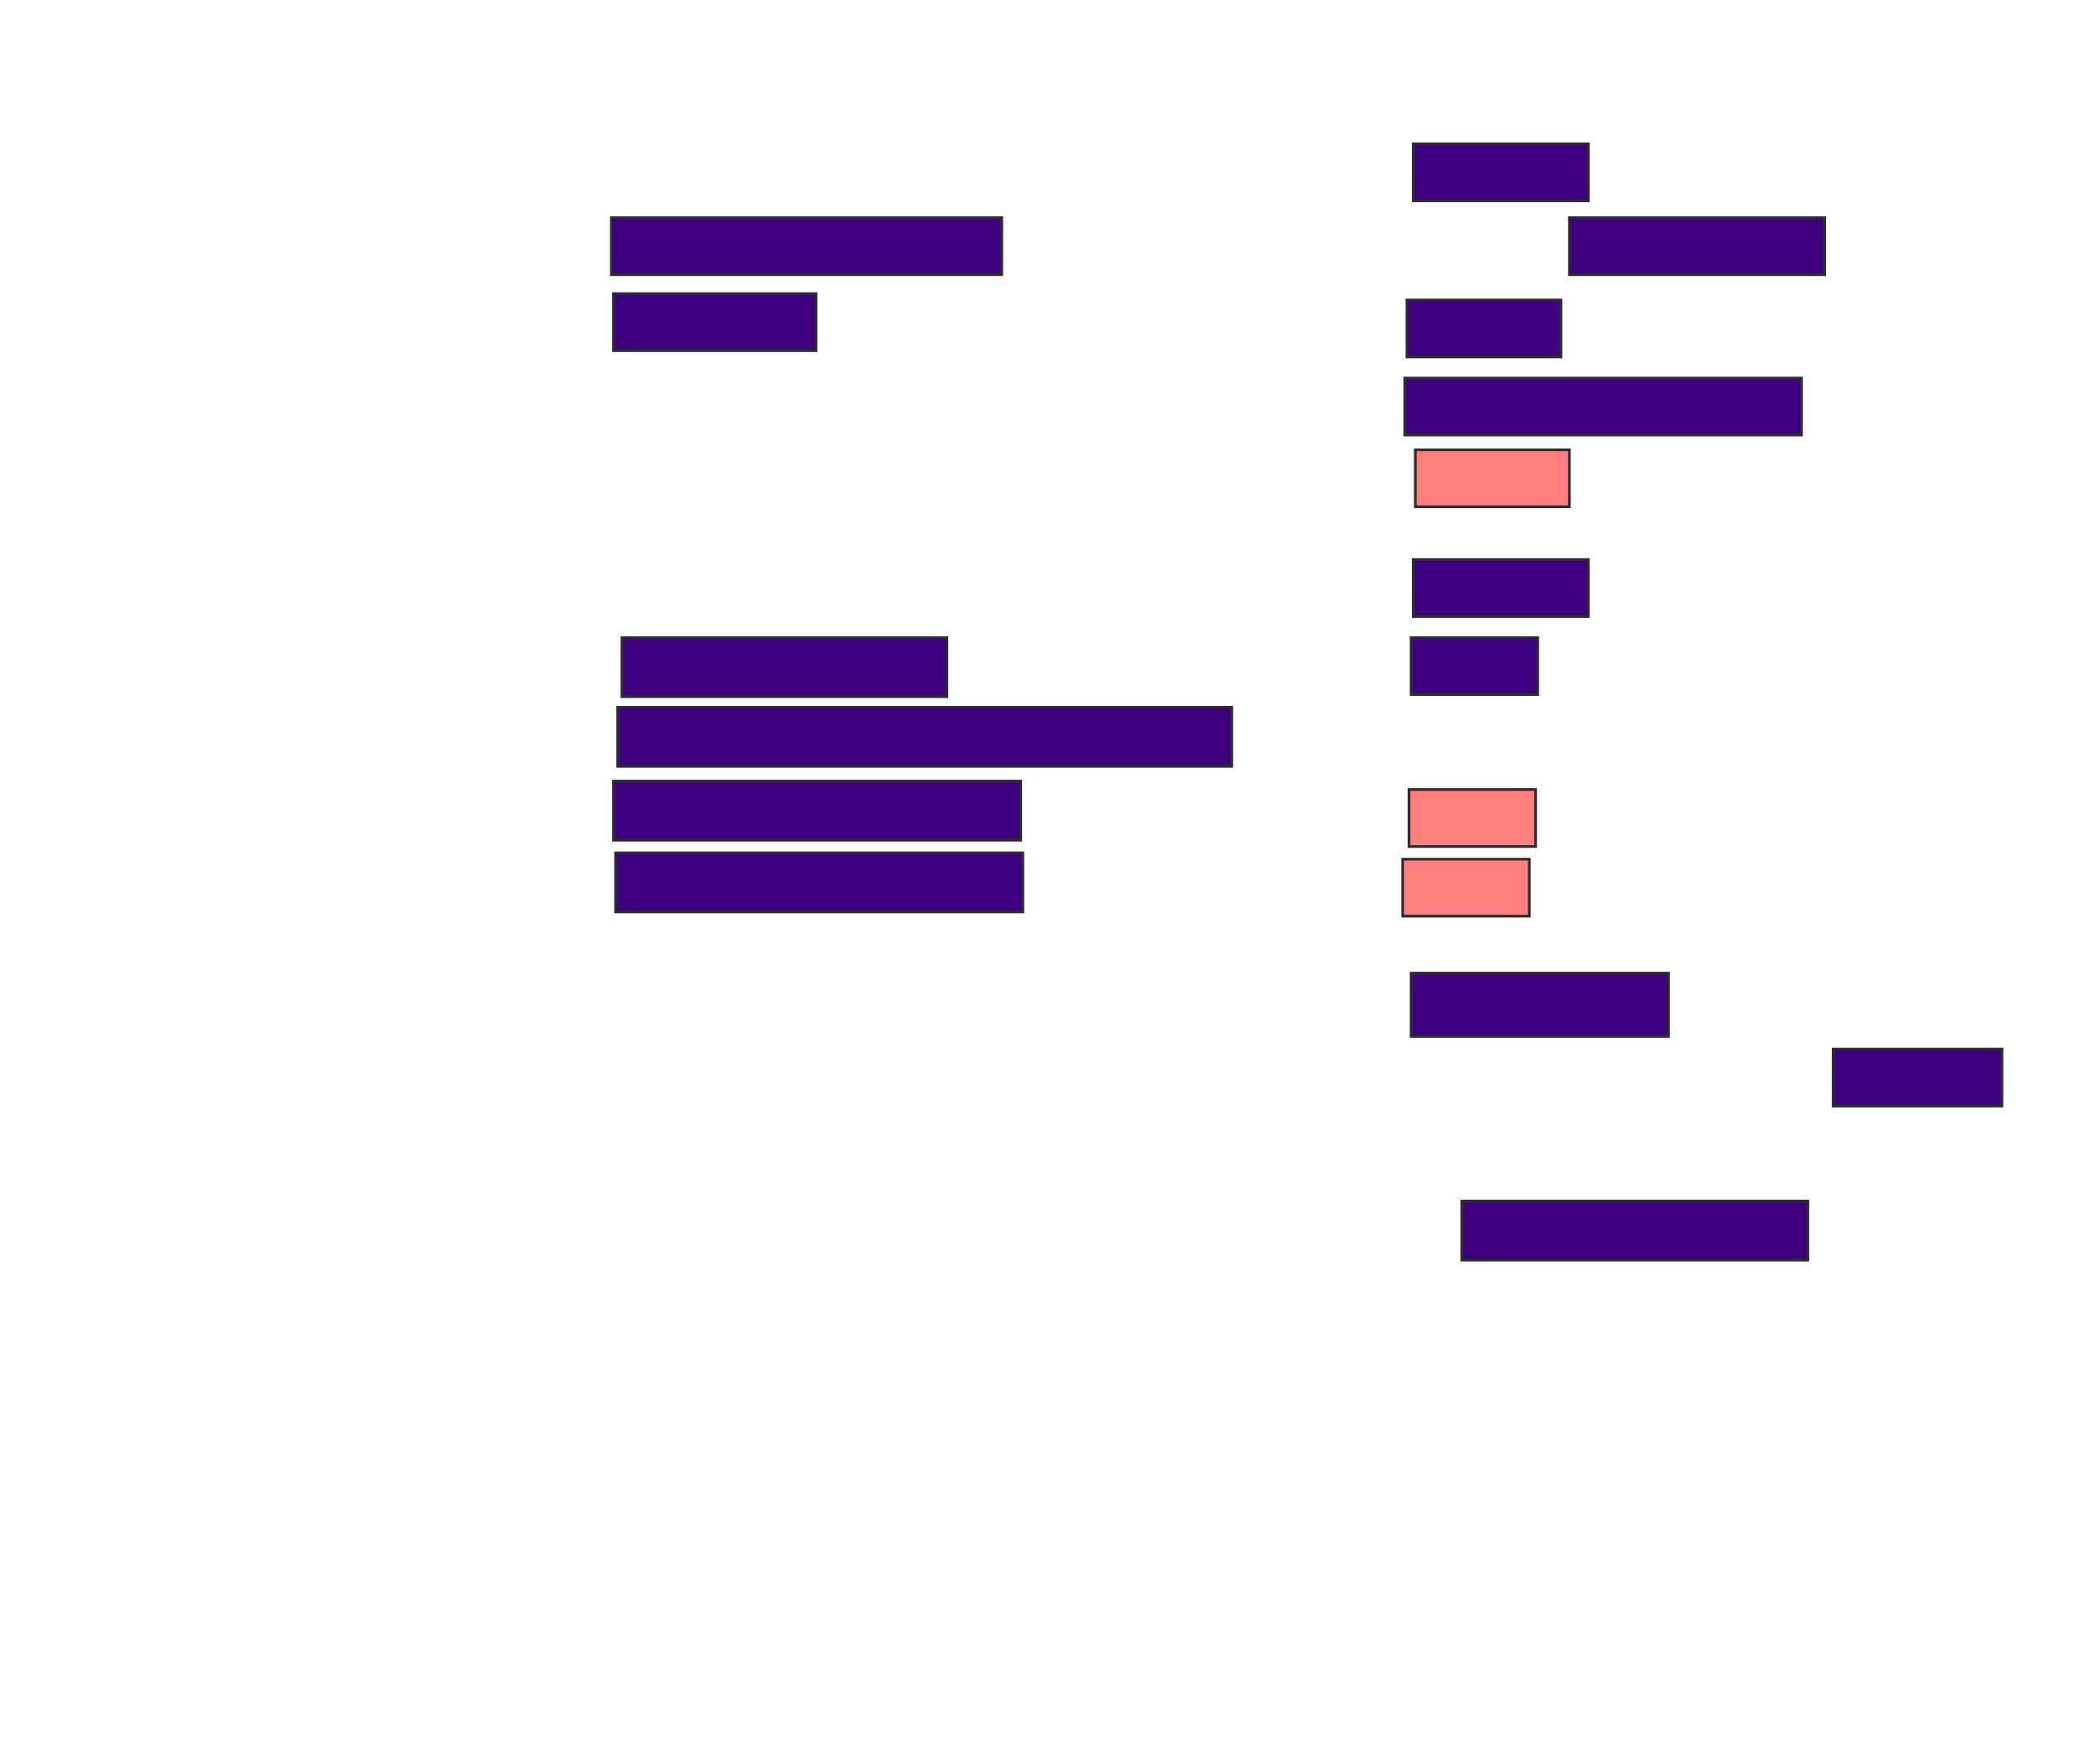 <svg xmlns="http://www.w3.org/2000/svg" width="776" height="653">
 <!-- Created with Image Occlusion Enhanced -->
 <g>
  <title>Labels</title>
 </g>
 <g display="inline">
  <title>Masks</title>
  <rect stroke="#2D2D2D" id="5a7d89da0974451d93d84d02ab5d24f7-ao-1" height="21.094" width="64.844" y="53.25" x="523.219" stroke-linecap="null" stroke-linejoin="null" stroke-dasharray="null" fill="#3f007f"/>
  <g id="5a7d89da0974451d93d84d02ab5d24f7-ao-2">
   <rect height="21.094" width="144.531" y="80.594" x="226.344" stroke-linecap="null" stroke-linejoin="null" stroke-dasharray="null" stroke="#2D2D2D" fill="#3f007f"/>
   <rect stroke="#2D2D2D" height="21.094" width="75" y="108.719" x="227.125" stroke-linecap="null" stroke-linejoin="null" stroke-dasharray="null" fill="#3f007f"/>
  </g>
  <g id="5a7d89da0974451d93d84d02ab5d24f7-ao-3">
   <rect stroke="#2D2D2D" height="21.875" width="120.312" y="236.062" x="230.25" stroke-linecap="null" stroke-linejoin="null" stroke-dasharray="null" fill="#3f007f"/>
   <rect stroke="#2D2D2D" height="21.875" width="227.344" y="261.844" x="228.688" stroke-linecap="null" stroke-linejoin="null" stroke-dasharray="null" fill="#3f007f"/>
   <rect stroke="#2D2D2D" height="21.875" width="150.781" y="289.187" x="227.125" stroke-linecap="null" stroke-linejoin="null" stroke-dasharray="null" fill="#3f007f"/>
   <rect stroke="#2D2D2D" height="21.875" width="150.781" y="315.75" x="227.906" stroke-linecap="null" stroke-linejoin="null" stroke-dasharray="null" fill="#3f007f"/>
  </g>
  <g id="5a7d89da0974451d93d84d02ab5d24f7-ao-4" class="qshape">
   <rect stroke="#2D2D2D" height="21.094" width="46.875" y="292.312" x="521.656" stroke-linecap="null" stroke-linejoin="null" stroke-dasharray="null" fill="#FF7E7E" class="qshape"/>
   <g class="qshape">
    <rect stroke="#2D2D2D" height="21.094" width="57.031" y="166.531" x="524" stroke-linecap="null" stroke-linejoin="null" stroke-dasharray="null" fill="#FF7E7E" class="qshape"/>
    <rect stroke="#2D2D2D" height="21.094" width="46.875" y="318.094" x="519.312" stroke-linecap="null" stroke-linejoin="null" stroke-dasharray="null" fill="#FF7E7E" class="qshape"/>
   </g>
  </g>
  <g id="5a7d89da0974451d93d84d02ab5d24f7-ao-5">
   <rect stroke="#2D2D2D" height="21.094" width="94.531" y="80.594" x="581.031" stroke-linecap="null" stroke-linejoin="null" stroke-dasharray="null" fill="#3f007f"/>
   <rect stroke="#2D2D2D" height="21.094" width="64.844" y="207.156" x="523.219" stroke-linecap="null" stroke-linejoin="null" stroke-dasharray="null" fill="#3f007f"/>
  </g>
  <g id="5a7d89da0974451d93d84d02ab5d24f7-ao-6">
   <g>
    <rect stroke="#2D2D2D" height="21.094" width="57.031" y="111.062" x="520.875" stroke-linecap="null" stroke-linejoin="null" stroke-dasharray="null" fill="#3f007f"/>
    <rect stroke="#2D2D2D" height="21.094" width="146.875" y="139.969" x="520.094" stroke-linecap="null" stroke-linejoin="null" stroke-dasharray="null" fill="#3f007f"/>
   </g>
   <rect stroke="#2D2D2D" height="21.094" width="46.875" y="236.062" x="522.437" stroke-linecap="null" stroke-linejoin="null" stroke-dasharray="null" fill="#3f007f"/>
  </g>
  <g id="5a7d89da0974451d93d84d02ab5d24f7-ao-7">
   <rect stroke="#2D2D2D" height="21.094" width="62.5" y="388.406" x="678.687" stroke-linecap="null" stroke-linejoin="null" stroke-dasharray="null" fill="#3f007f"/>
   <rect height="23.438" width="95.312" y="360.281" x="522.437" stroke-linecap="null" stroke-linejoin="null" stroke-dasharray="null" stroke="#2D2D2D" fill="#3f007f"/>
   <rect height="21.875" width="128.125" y="444.656" x="541.187" stroke-linecap="null" stroke-linejoin="null" stroke-dasharray="null" stroke="#2D2D2D" fill="#3f007f"/>
  </g>
 </g>
</svg>